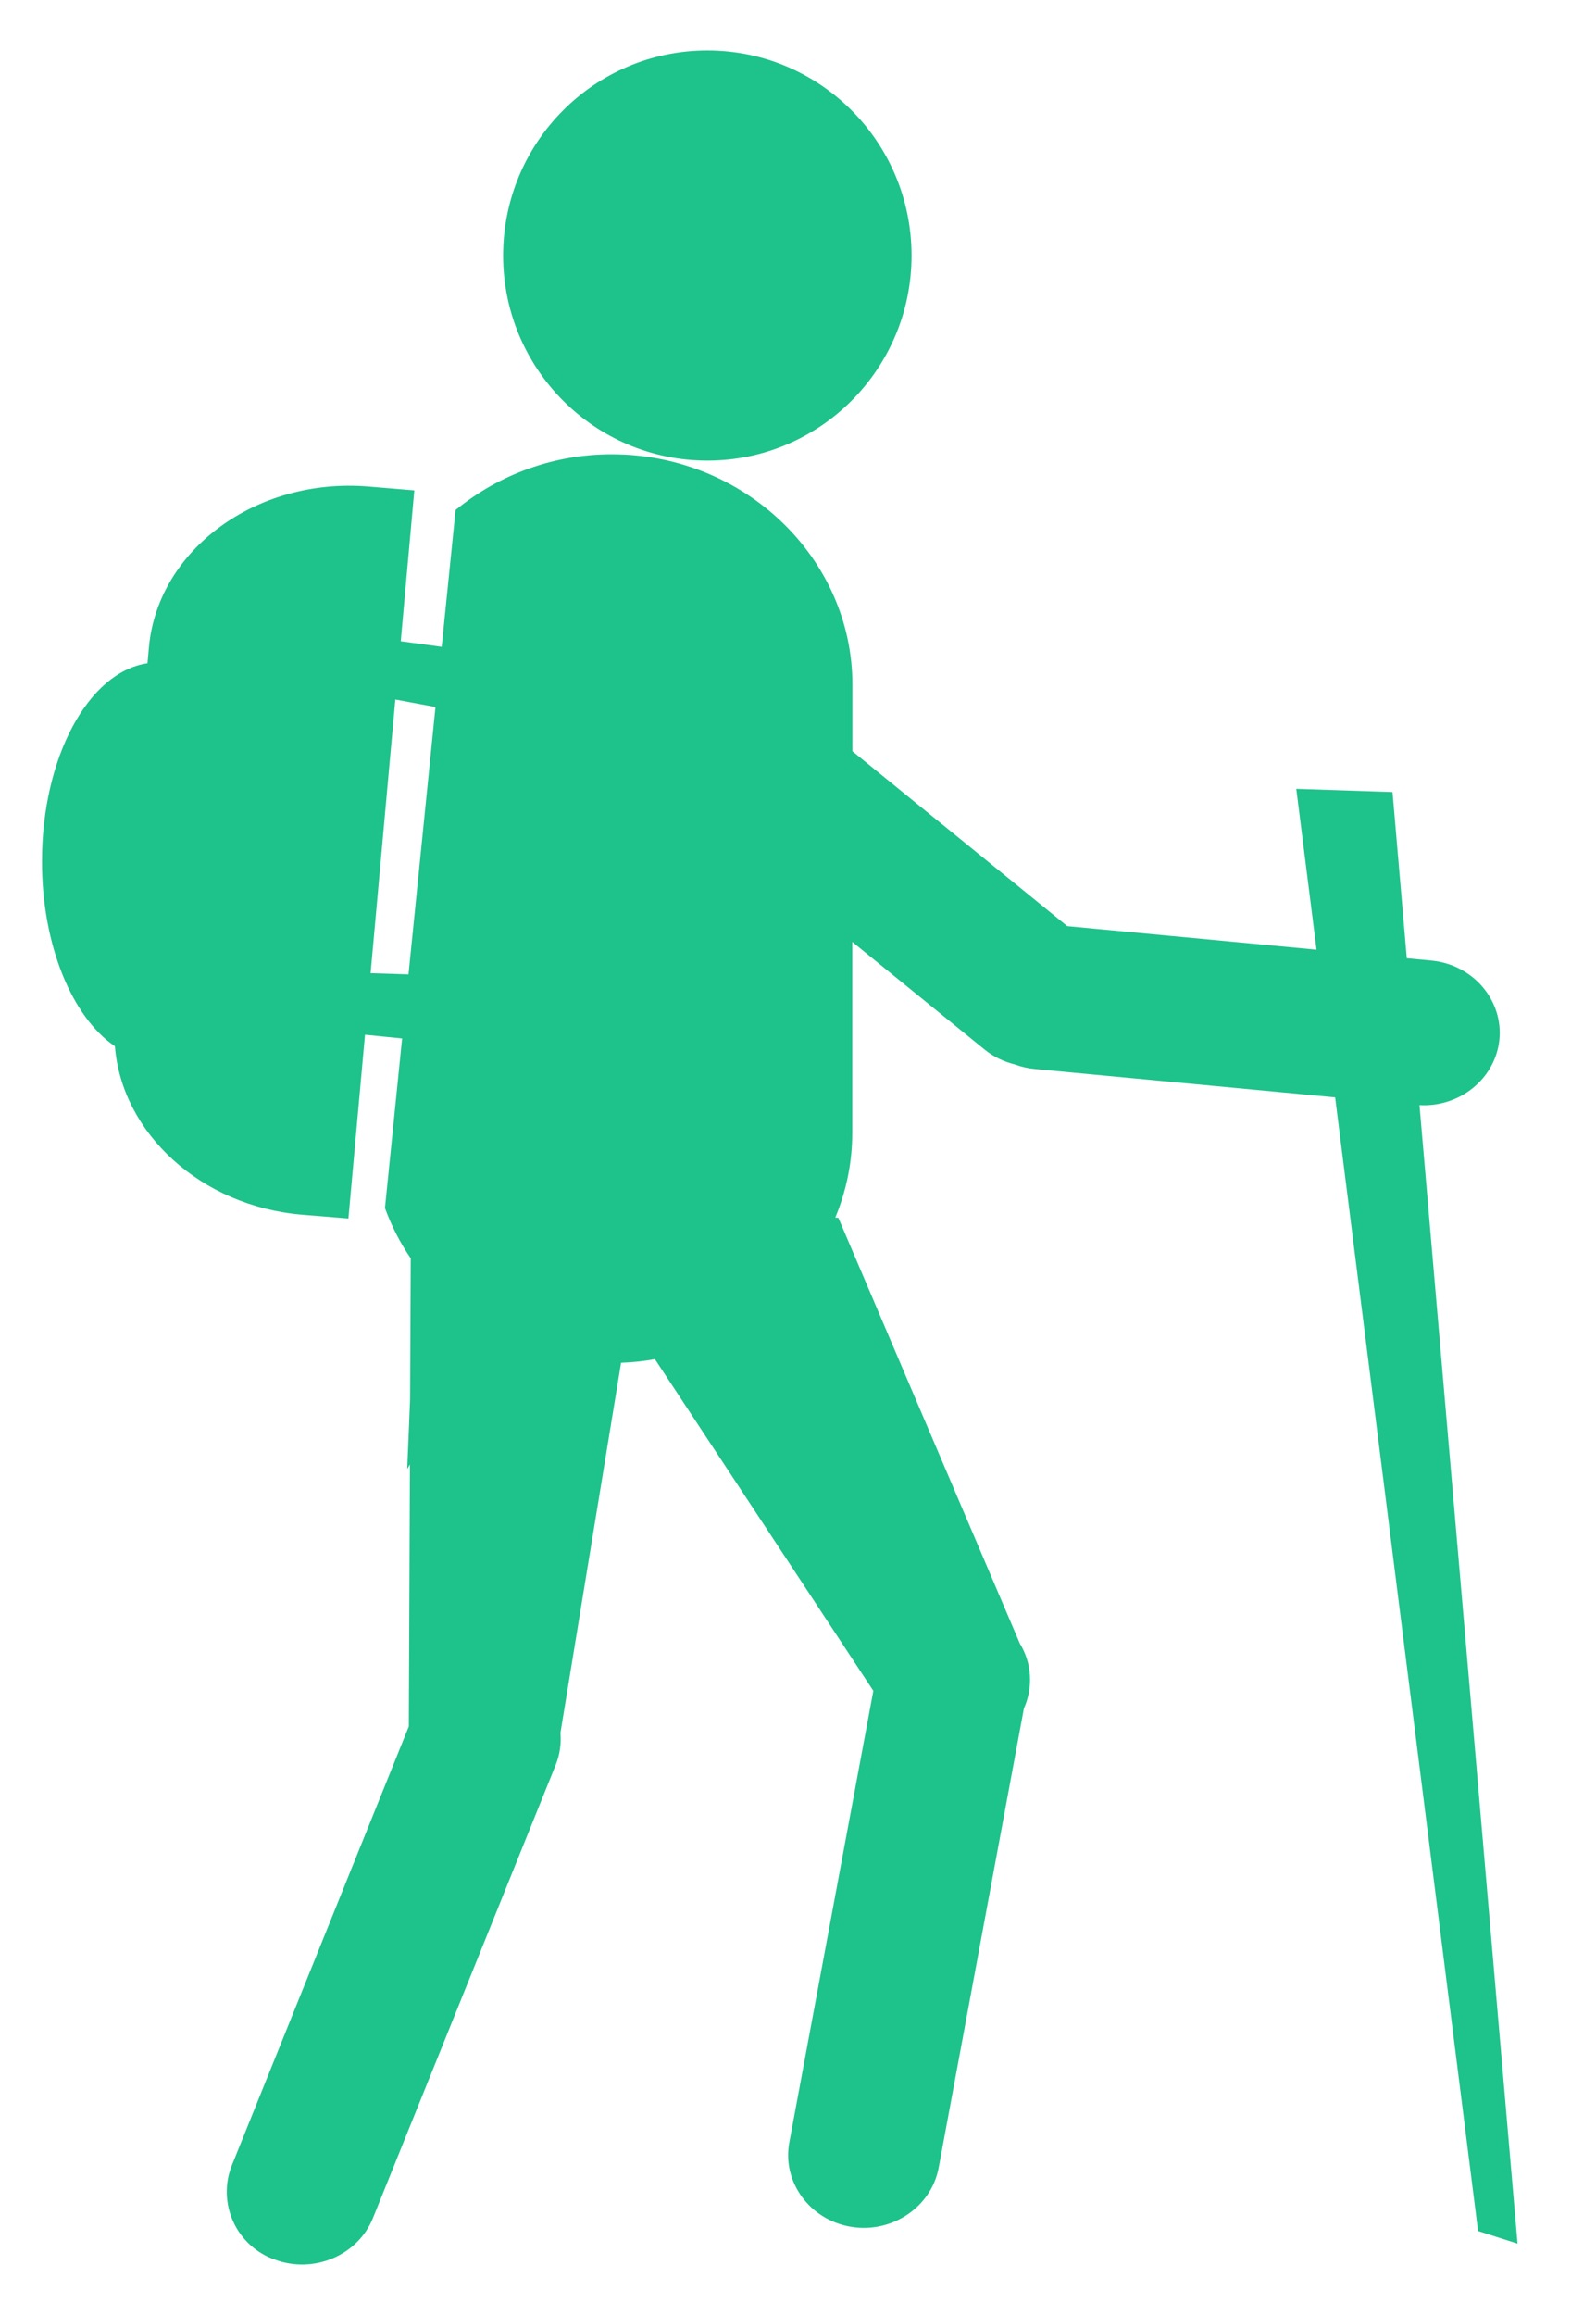 <svg width="20" height="29" viewBox="0 0 20 29" fill="none" xmlns="http://www.w3.org/2000/svg">
<path d="M8.864 5.77C10.277 5.77 11.423 4.62 11.423 3.201C11.423 1.782 10.277 0.632 8.864 0.632C7.451 0.632 6.305 1.782 6.305 3.201C6.305 4.62 7.451 5.77 8.864 5.77Z" fill="#1EC28B"/>
<path d="M0.526 10.791C0.526 11.844 0.905 12.743 1.44 13.107C1.526 14.194 2.515 15.111 3.79 15.217L4.366 15.264L4.574 12.962L5.039 13.009L4.824 15.133C4.905 15.356 5.013 15.567 5.147 15.763L5.139 17.53L5.103 18.402C5.114 18.383 5.127 18.364 5.137 18.344L5.123 21.627L2.903 27.131C2.859 27.244 2.838 27.364 2.842 27.485C2.846 27.606 2.874 27.725 2.925 27.835C2.975 27.945 3.048 28.043 3.137 28.124C3.227 28.205 3.332 28.268 3.446 28.307V28.307C3.933 28.487 4.486 28.253 4.674 27.784L6.965 22.106C7.015 21.98 7.035 21.843 7.023 21.708L7.783 17.071C7.925 17.066 8.067 17.051 8.207 17.026L10.944 21.181L9.891 26.839C9.799 27.331 10.145 27.806 10.658 27.894C11.172 27.983 11.668 27.651 11.762 27.159L12.831 21.401C12.889 21.272 12.915 21.13 12.906 20.988C12.898 20.847 12.854 20.709 12.78 20.588L10.506 15.256L10.467 15.253C10.607 14.917 10.68 14.556 10.68 14.192V11.799L12.337 13.147C12.447 13.237 12.577 13.3 12.716 13.334C12.798 13.364 12.883 13.384 12.97 13.392L16.731 13.747L18.522 27.948L19.017 28.106L17.788 13.844C18.292 13.873 18.738 13.513 18.789 13.027C18.84 12.529 18.457 12.082 17.937 12.033L17.629 12.004L17.45 9.922L16.244 9.882L16.498 11.897L13.375 11.602L10.682 9.411V8.578C10.682 6.99 9.326 5.691 7.669 5.691C6.955 5.689 6.262 5.936 5.709 6.389L5.535 8.103L5.022 8.033L5.192 6.143L4.617 6.095C3.214 5.979 1.977 6.885 1.866 8.11L1.848 8.309C1.106 8.419 0.526 9.49 0.526 10.791ZM4.644 12.191L4.954 8.763L5.457 8.857L5.119 12.206L4.644 12.191Z" fill="#1EC28B"/>
</svg>
